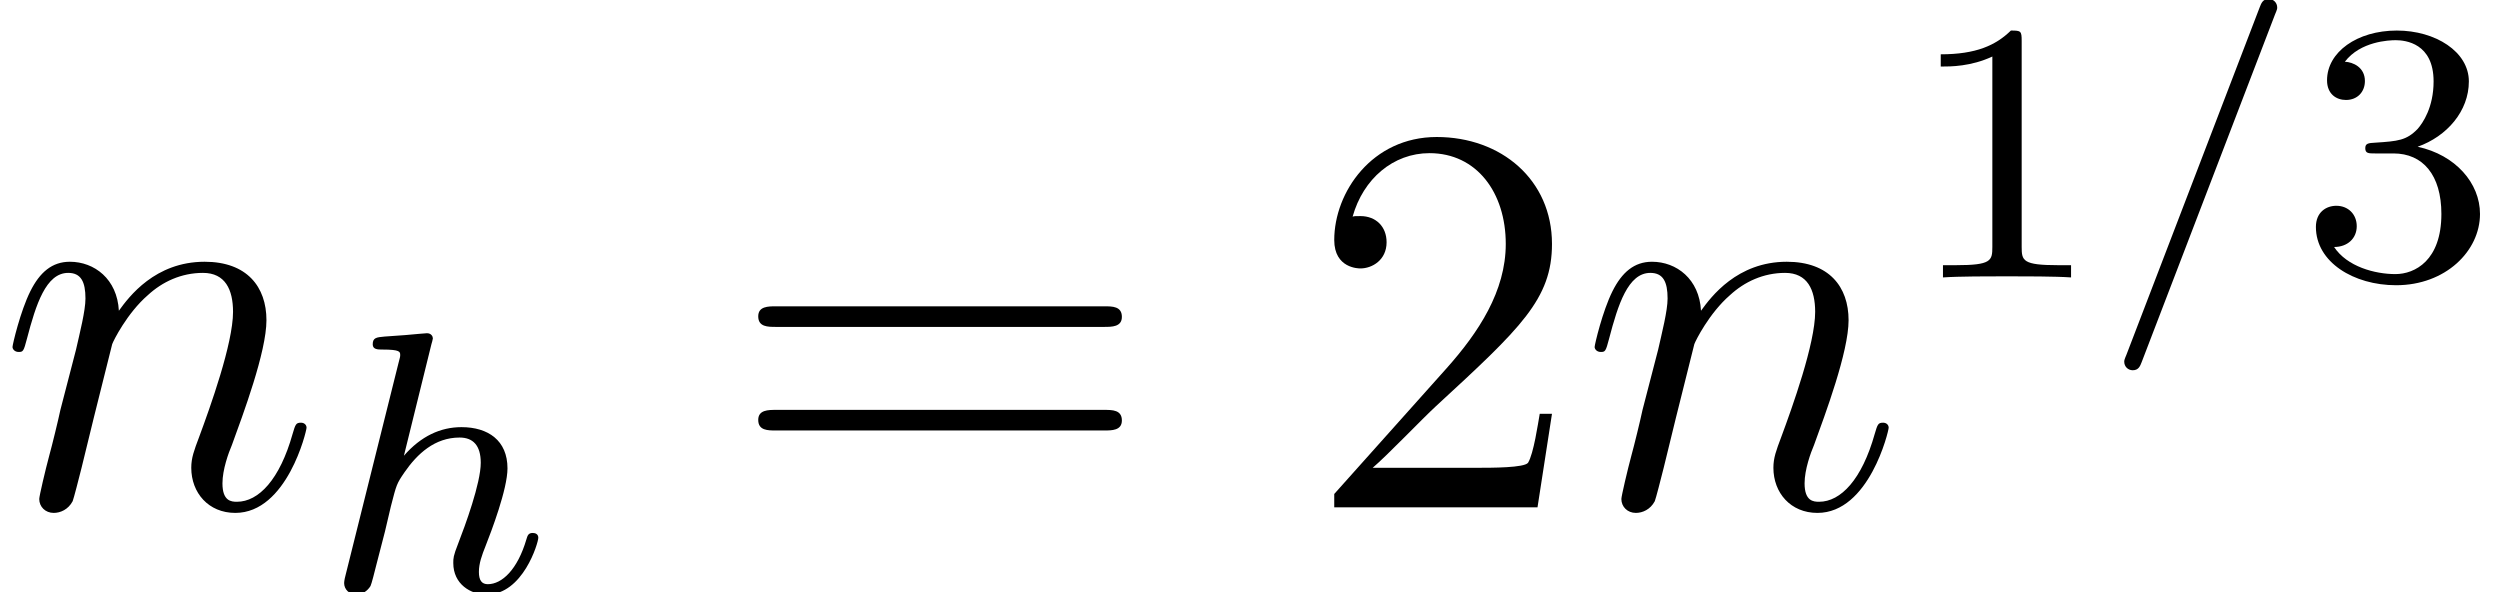 <?xml version='1.0' encoding='ISO-8859-1'?>
<!DOCTYPE svg PUBLIC "-//W3C//DTD SVG 1.1//EN" "http://www.w3.org/Graphics/SVG/1.1/DTD/svg11.dtd">
<!-- This file was generated by dvisvgm 1.2.2 (i686-pc-linux-gnu) -->
<!-- Mon Jan  8 21:52:20 2018 -->
<svg height='12.707pt' version='1.1' viewBox='206.049 82.613 53.655 12.707' width='53.655pt' xmlns='http://www.w3.org/2000/svg' xmlns:xlink='http://www.w3.org/1999/xlink'>
<defs>
<path d='M2.472 -3.516C2.496 -3.588 2.796 -4.188 3.24 -4.572C3.552 -4.86 3.96 -5.052 4.428 -5.052C4.908 -5.052 5.076 -4.692 5.076 -4.212C5.076 -3.528 4.584 -2.16 4.344 -1.512C4.236 -1.224 4.176 -1.068 4.176 -0.852C4.176 -0.312 4.548 0.12 5.124 0.12C6.24 0.12 6.66 -1.644 6.66 -1.716C6.66 -1.776 6.612 -1.824 6.54 -1.824C6.432 -1.824 6.42 -1.788 6.36 -1.584C6.084 -0.6 5.628 -0.12 5.16 -0.12C5.04 -0.12 4.848 -0.132 4.848 -0.516C4.848 -0.816 4.98 -1.176 5.052 -1.344C5.292 -2.004 5.796 -3.348 5.796 -4.032C5.796 -4.752 5.376 -5.292 4.464 -5.292C3.396 -5.292 2.832 -4.536 2.616 -4.236C2.58 -4.92 2.088 -5.292 1.56 -5.292C1.176 -5.292 0.912 -5.064 0.708 -4.656C0.492 -4.224 0.324 -3.504 0.324 -3.456S0.372 -3.348 0.456 -3.348C0.552 -3.348 0.564 -3.36 0.636 -3.636C0.828 -4.368 1.044 -5.052 1.524 -5.052C1.8 -5.052 1.896 -4.86 1.896 -4.5C1.896 -4.236 1.776 -3.768 1.692 -3.396L1.356 -2.1C1.308 -1.872 1.176 -1.332 1.116 -1.116C1.032 -0.804 0.9 -0.24 0.9 -0.18C0.9 -0.012 1.032 0.12 1.212 0.12C1.356 0.12 1.524 0.048 1.62 -0.132C1.644 -0.192 1.752 -0.612 1.812 -0.852L2.076 -1.932L2.472 -3.516Z' id='g0-110'/>
<path d='M3.72 -5.664C3.768 -5.776 3.768 -5.792 3.768 -5.816C3.768 -5.92 3.688 -6 3.584 -6C3.456 -6 3.424 -5.904 3.392 -5.824L0.52 1.664C0.472 1.776 0.472 1.792 0.472 1.816C0.472 1.92 0.552 2 0.656 2C0.784 2 0.816 1.904 0.848 1.824L3.72 -5.664Z' id='g1-61'/>
<path d='M2.336 -5.312C2.344 -5.328 2.368 -5.432 2.368 -5.44C2.368 -5.48 2.336 -5.552 2.24 -5.552C2.208 -5.552 1.96 -5.528 1.776 -5.512L1.328 -5.48C1.152 -5.464 1.072 -5.456 1.072 -5.312C1.072 -5.2 1.184 -5.2 1.28 -5.2C1.664 -5.2 1.664 -5.152 1.664 -5.08C1.664 -5.056 1.664 -5.04 1.624 -4.896L0.488 -0.344C0.456 -0.224 0.456 -0.176 0.456 -0.168C0.456 -0.032 0.568 0.08 0.72 0.08C0.848 0.08 0.96 0 1.024 -0.104C1.048 -0.152 1.112 -0.408 1.152 -0.568L1.336 -1.28C1.36 -1.4 1.44 -1.704 1.464 -1.824C1.584 -2.288 1.584 -2.304 1.76 -2.56C2.032 -2.952 2.408 -3.304 2.944 -3.304C3.232 -3.304 3.4 -3.136 3.4 -2.76C3.4 -2.32 3.064 -1.408 2.912 -1.016C2.808 -0.752 2.808 -0.704 2.808 -0.6C2.808 -0.144 3.184 0.08 3.528 0.08C4.312 0.08 4.64 -1.04 4.64 -1.144C4.64 -1.224 4.576 -1.248 4.52 -1.248C4.424 -1.248 4.408 -1.192 4.384 -1.112C4.192 -0.456 3.856 -0.144 3.552 -0.144C3.424 -0.144 3.36 -0.224 3.36 -0.408S3.424 -0.768 3.504 -0.968C3.624 -1.272 3.976 -2.192 3.976 -2.64C3.976 -3.24 3.56 -3.528 2.984 -3.528C2.536 -3.528 2.112 -3.336 1.744 -2.912L2.336 -5.312Z' id='g1-104'/>
<path d='M5.28 -2.016H5.016C4.98 -1.812 4.884 -1.152 4.764 -0.96C4.68 -0.852 3.996 -0.852 3.636 -0.852H1.416C1.74 -1.128 2.472 -1.896 2.784 -2.184C4.608 -3.864 5.28 -4.488 5.28 -5.676C5.28 -7.056 4.188 -7.98 2.796 -7.98S0.588 -6.792 0.588 -5.76C0.588 -5.148 1.116 -5.148 1.152 -5.148C1.404 -5.148 1.716 -5.328 1.716 -5.712C1.716 -6.048 1.488 -6.276 1.152 -6.276C1.044 -6.276 1.02 -6.276 0.984 -6.264C1.212 -7.08 1.86 -7.632 2.64 -7.632C3.66 -7.632 4.284 -6.78 4.284 -5.676C4.284 -4.656 3.696 -3.768 3.012 -3L0.588 -0.288V0H4.968L5.28 -2.016Z' id='g2-50'/>
<path d='M8.1 -3.888C8.268 -3.888 8.484 -3.888 8.484 -4.104C8.484 -4.332 8.28 -4.332 8.1 -4.332H1.032C0.864 -4.332 0.648 -4.332 0.648 -4.116C0.648 -3.888 0.852 -3.888 1.032 -3.888H8.1ZM8.1 -1.656C8.268 -1.656 8.484 -1.656 8.484 -1.872C8.484 -2.1 8.28 -2.1 8.1 -2.1H1.032C0.864 -2.1 0.648 -2.1 0.648 -1.884C0.648 -1.656 0.852 -1.656 1.032 -1.656H8.1Z' id='g2-61'/>
<path d='M2.512 -5.096C2.512 -5.312 2.496 -5.32 2.28 -5.32C1.952 -5 1.528 -4.808 0.768 -4.808V-4.544C0.984 -4.544 1.416 -4.544 1.88 -4.76V-0.656C1.88 -0.36 1.856 -0.264 1.096 -0.264H0.816V0C1.144 -0.024 1.832 -0.024 2.192 -0.024S3.248 -0.024 3.576 0V-0.264H3.296C2.536 -0.264 2.512 -0.36 2.512 -0.656V-5.096Z' id='g3-49'/>
<path d='M2.024 -2.672C2.656 -2.672 3.056 -2.208 3.056 -1.368C3.056 -0.368 2.488 -0.072 2.064 -0.072C1.624 -0.072 1.024 -0.232 0.744 -0.656C1.032 -0.656 1.232 -0.84 1.232 -1.104C1.232 -1.36 1.048 -1.544 0.792 -1.544C0.576 -1.544 0.352 -1.408 0.352 -1.088C0.352 -0.328 1.168 0.168 2.08 0.168C3.144 0.168 3.888 -0.568 3.888 -1.368C3.888 -2.032 3.36 -2.64 2.544 -2.816C3.176 -3.04 3.648 -3.584 3.648 -4.224S2.928 -5.32 2.096 -5.32C1.24 -5.32 0.592 -4.856 0.592 -4.248C0.592 -3.952 0.792 -3.824 1 -3.824C1.248 -3.824 1.408 -4 1.408 -4.232C1.408 -4.528 1.152 -4.64 0.976 -4.648C1.312 -5.088 1.928 -5.112 2.072 -5.112C2.28 -5.112 2.888 -5.048 2.888 -4.224C2.888 -3.664 2.656 -3.328 2.544 -3.2C2.304 -2.952 2.12 -2.936 1.632 -2.904C1.48 -2.896 1.416 -2.888 1.416 -2.784C1.416 -2.672 1.488 -2.672 1.624 -2.672H2.024Z' id='g3-51'/>
</defs>
<g id='page1' transform='matrix(0.996 0 0 0.996 0 0)'>
<use x='206.822' xlink:href='#g0-110' y='93.877'/>
<use x='213.836' xlink:href='#g1-104' y='95.677'/>
<use x='222.567' xlink:href='#g2-61' y='93.877'/>
<use x='235.039' xlink:href='#g2-50' y='93.877'/>
<use x='240.914' xlink:href='#g0-110' y='93.877'/>
<use x='247.928' xlink:href='#g3-49' y='88.923'/>
<use x='252.178' xlink:href='#g1-61' y='88.923'/>
<use x='256.428' xlink:href='#g3-51' y='88.923'/>
</g>
</svg>
